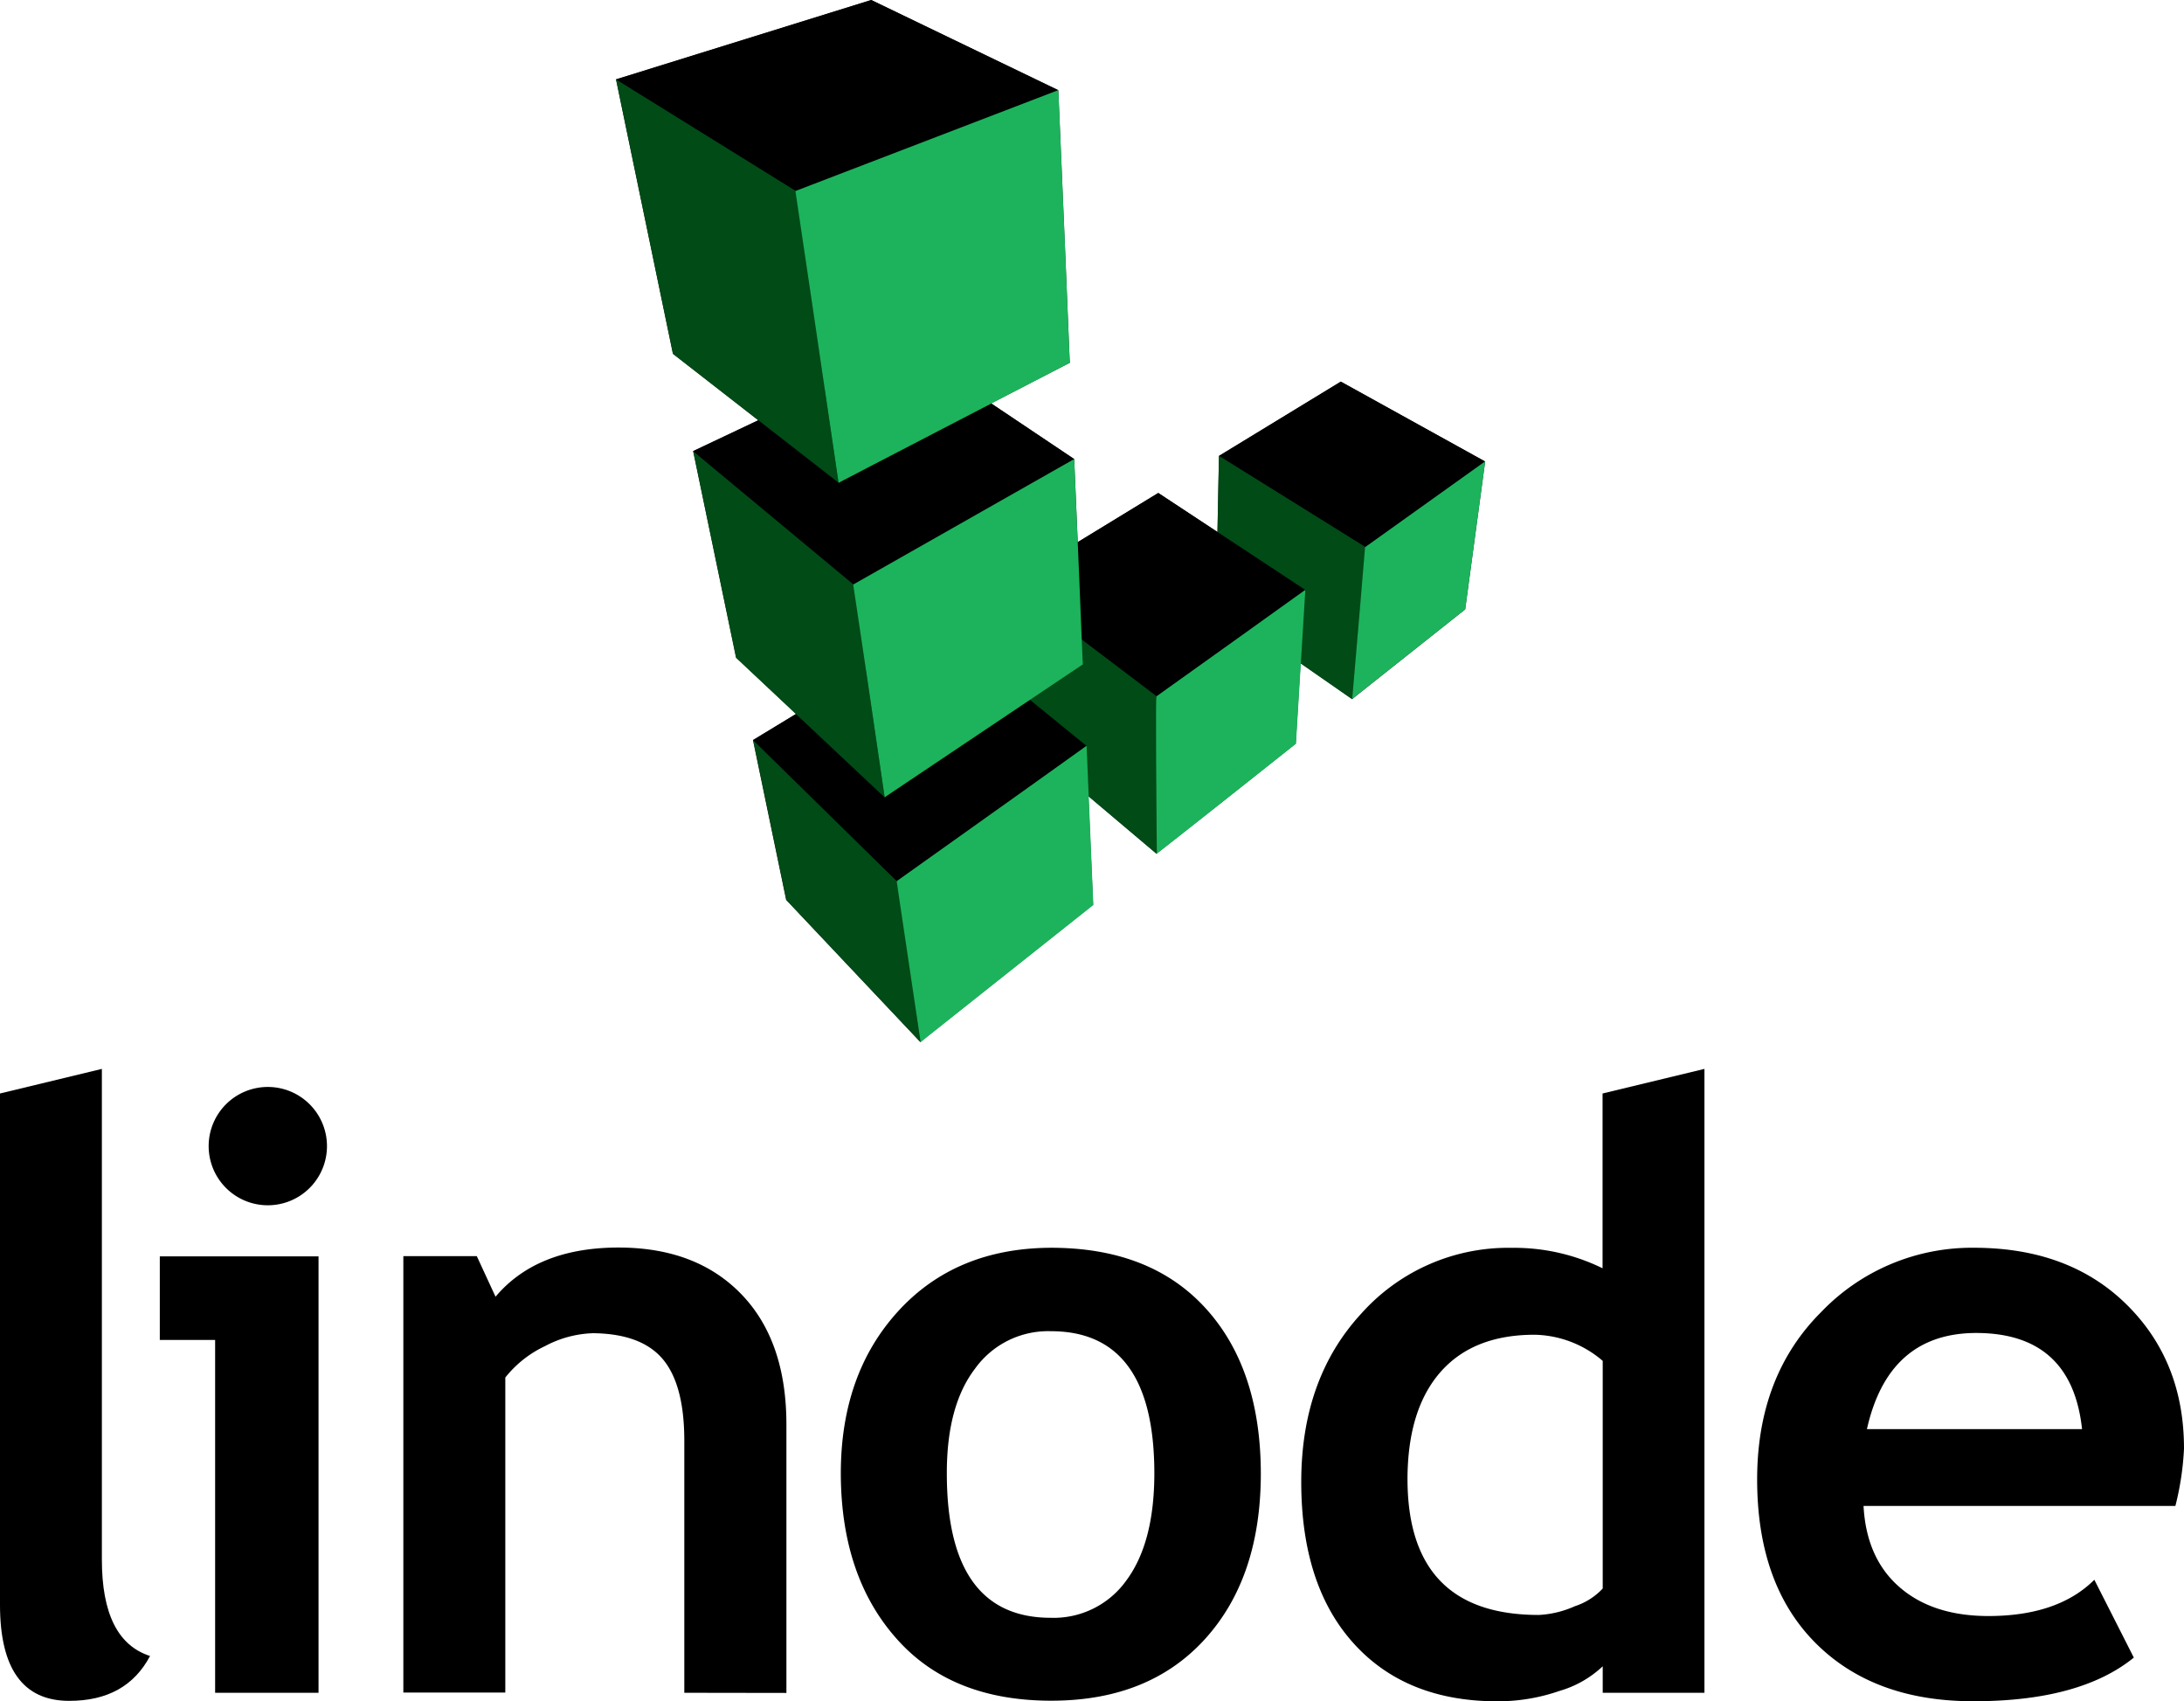<svg viewBox="0 0 284.27 221.43" xmlns="http://www.w3.org/2000/svg"><path d="m193.31 60.07-18.79-10.4-15.86 9.67-.19 9.9-7.71-5.08-10.48 6.4-.46-10.81-10.82-7.25 10.27-5.3c-.07 0 .05 1.06-1.52-35.43l-24.35-11.77-33.22 10.33 7.41 35.72 11.11 8.65-8.48 4 5.6 26.89 7.8 7.32-5.62 3.4 4.32 20.8 17.47 18.51c.09-.11 1.84-1.46 22.49-17.87l-.61-14.14 8.86 7.5c.12-.12 1.89-1.43 18.12-14.32l.63-10.47 6.72 4.68c.11-.12 1.6-1.29 14.71-11.69z" fill="#231f20"/><path d="m177.71 71.2 15.6-11.13-18.79-10.4-15.86 9.67z"/><path d="m176 91 1.71-19.8-19.05-11.86-.39 19.36z" fill="#004b16"/><path d="m150.57 111.15v-20.52l-19.26-14.6 1.52 20.16z" fill="#004b16"/><path d="m150.57 90.63 19.33-13.85-19.14-12.62-19.45 11.87z"/><path d="m119.83 135.66-3.08-20.96-18.72-18.37 4.32 20.81z" fill="#004b16"/><path d="m116.75 114.7 24.68-17.61-19.12-15.57-24.28 14.81z"/><path d="m115.15 103.79-4.07-27.73-20.86-17.34 5.58 26.89z" fill="#004b16"/><path d="m111.08 76.06 28.74-16.31-21.47-14.39-28.13 13.36z"/><path d="m109.14 62.82-5.57-37.98-23.39-14.51 7.41 35.72z" fill="#004b16"/><path d="m103.57 24.84 34.19-13.11-24.36-11.73-33.22 10.33z"/><g fill="#1cb35c"><path d="m190.71 79.31c-14.47 11.5-14.79 11.69-14.71 11.69 1.79-20.74 1.64-19.8 1.71-19.8 16.57-11.82 15.52-11.13 15.6-11.13z"/><path d="m168.68 96.8c-17.9 14.23-18.19 14.33-18.11 14.33-.18-21.48-.08-20.53 0-20.53 20.63-14.72 19.25-13.8 19.33-13.8z"/><path d="m142.31 117.79c-22.36 17.77-22.56 17.87-22.48 17.87-3.2-21.6-3.16-21-3.08-21 26.25-18.66 24.6-17.57 24.68-17.57z"/><path d="m137.76 11.73c1.57 36.49 1.44 35.47 1.52 35.47-29.6 15.36-30.21 15.66-30.13 15.66-5.71-38.84-5.65-38-5.6-38z"/><path d="m139.82 59.75c1.19 27.65 1.07 26.7 1.15 26.7-25.6 17.19-25.9 17.34-25.82 17.34-4.15-28.45-4.15-27.72-4.07-27.72z"/></g><path d="m0 142.32 13.26-3.2v63.88q0 10.52 6.27 12.53-3.09 5.85-10.53 5.84-9 0-9-12.5z"/><path d="m28 220.32v-45.92h-7.2v-10.88h20.66v56.8zm6.85-78.85a7.7 7.7 0 1 1 -5.44 2.26 7.7 7.7 0 0 1 5.48-2.26z"/><path d="m89.07 220.32v-32.8q0-7.28-2.79-10.61t-9.1-3.39a14.18 14.18 0 0 0 -6.24 1.68 14.42 14.42 0 0 0 -5.17 4.09v41h-13.27v-56.8h9.56l2.44 5.28q5.4-6.39 16-6.4 10.13 0 16 6.08t5.86 17v34.89z"/><path d="m109.44 191.78c0-8.67 2.51-15.72 7.51-21.17s11.63-8.18 19.85-8.21q12.94 0 20.11 7.86t7.2 21.49q0 13.59-7.29 21.6t-20 8q-13 0-20.14-8.09c-4.79-5.39-7.22-12.55-7.24-21.48zm13.8 0c0 12.51 4.51 18.78 13.53 18.78a11.61 11.61 0 0 0 9.85-4.88q3.62-4.89 3.63-13.9 0-18.53-13.48-18.52a11.7 11.7 0 0 0 -9.87 4.89c-2.47 3.24-3.67 7.79-3.66 13.63z"/><path d="m208.61 220.32v-3.45a13.74 13.74 0 0 1 -5.6 3.2 24.61 24.61 0 0 1 -8.11 1.36q-11.9 0-18.71-7.54t-6.82-21q0-13.47 7.83-21.94a25.61 25.61 0 0 1 19.6-8.54 26.05 26.05 0 0 1 11.79 2.66v-22.75l13.26-3.2v81.2zm0-43.2a14 14 0 0 0 -8.86-3.4q-8 0-12.26 4.86t-4.29 13.89q0 17.73 17.09 17.72a13 13 0 0 0 4.7-1.14 8.58 8.58 0 0 0 3.62-2.3z"/><path d="m283.15 196h-40.59q.36 6.8 4.67 10.56t11.56 3.77q9.07 0 13.81-4.72l5.14 10.13q-7 5.69-20.91 5.68-13 0-20.56-7.62t-7.56-21.25q0-13.43 8.3-21.75a27.15 27.15 0 0 1 19.93-8.4q12.36 0 19.85 7.38t7.48 18.78a37.36 37.36 0 0 1 -1.12 7.44zm-40.15-10h28q-1.35-12.51-13.8-12.51-11.4.03-14.2 12.51z"/></svg>